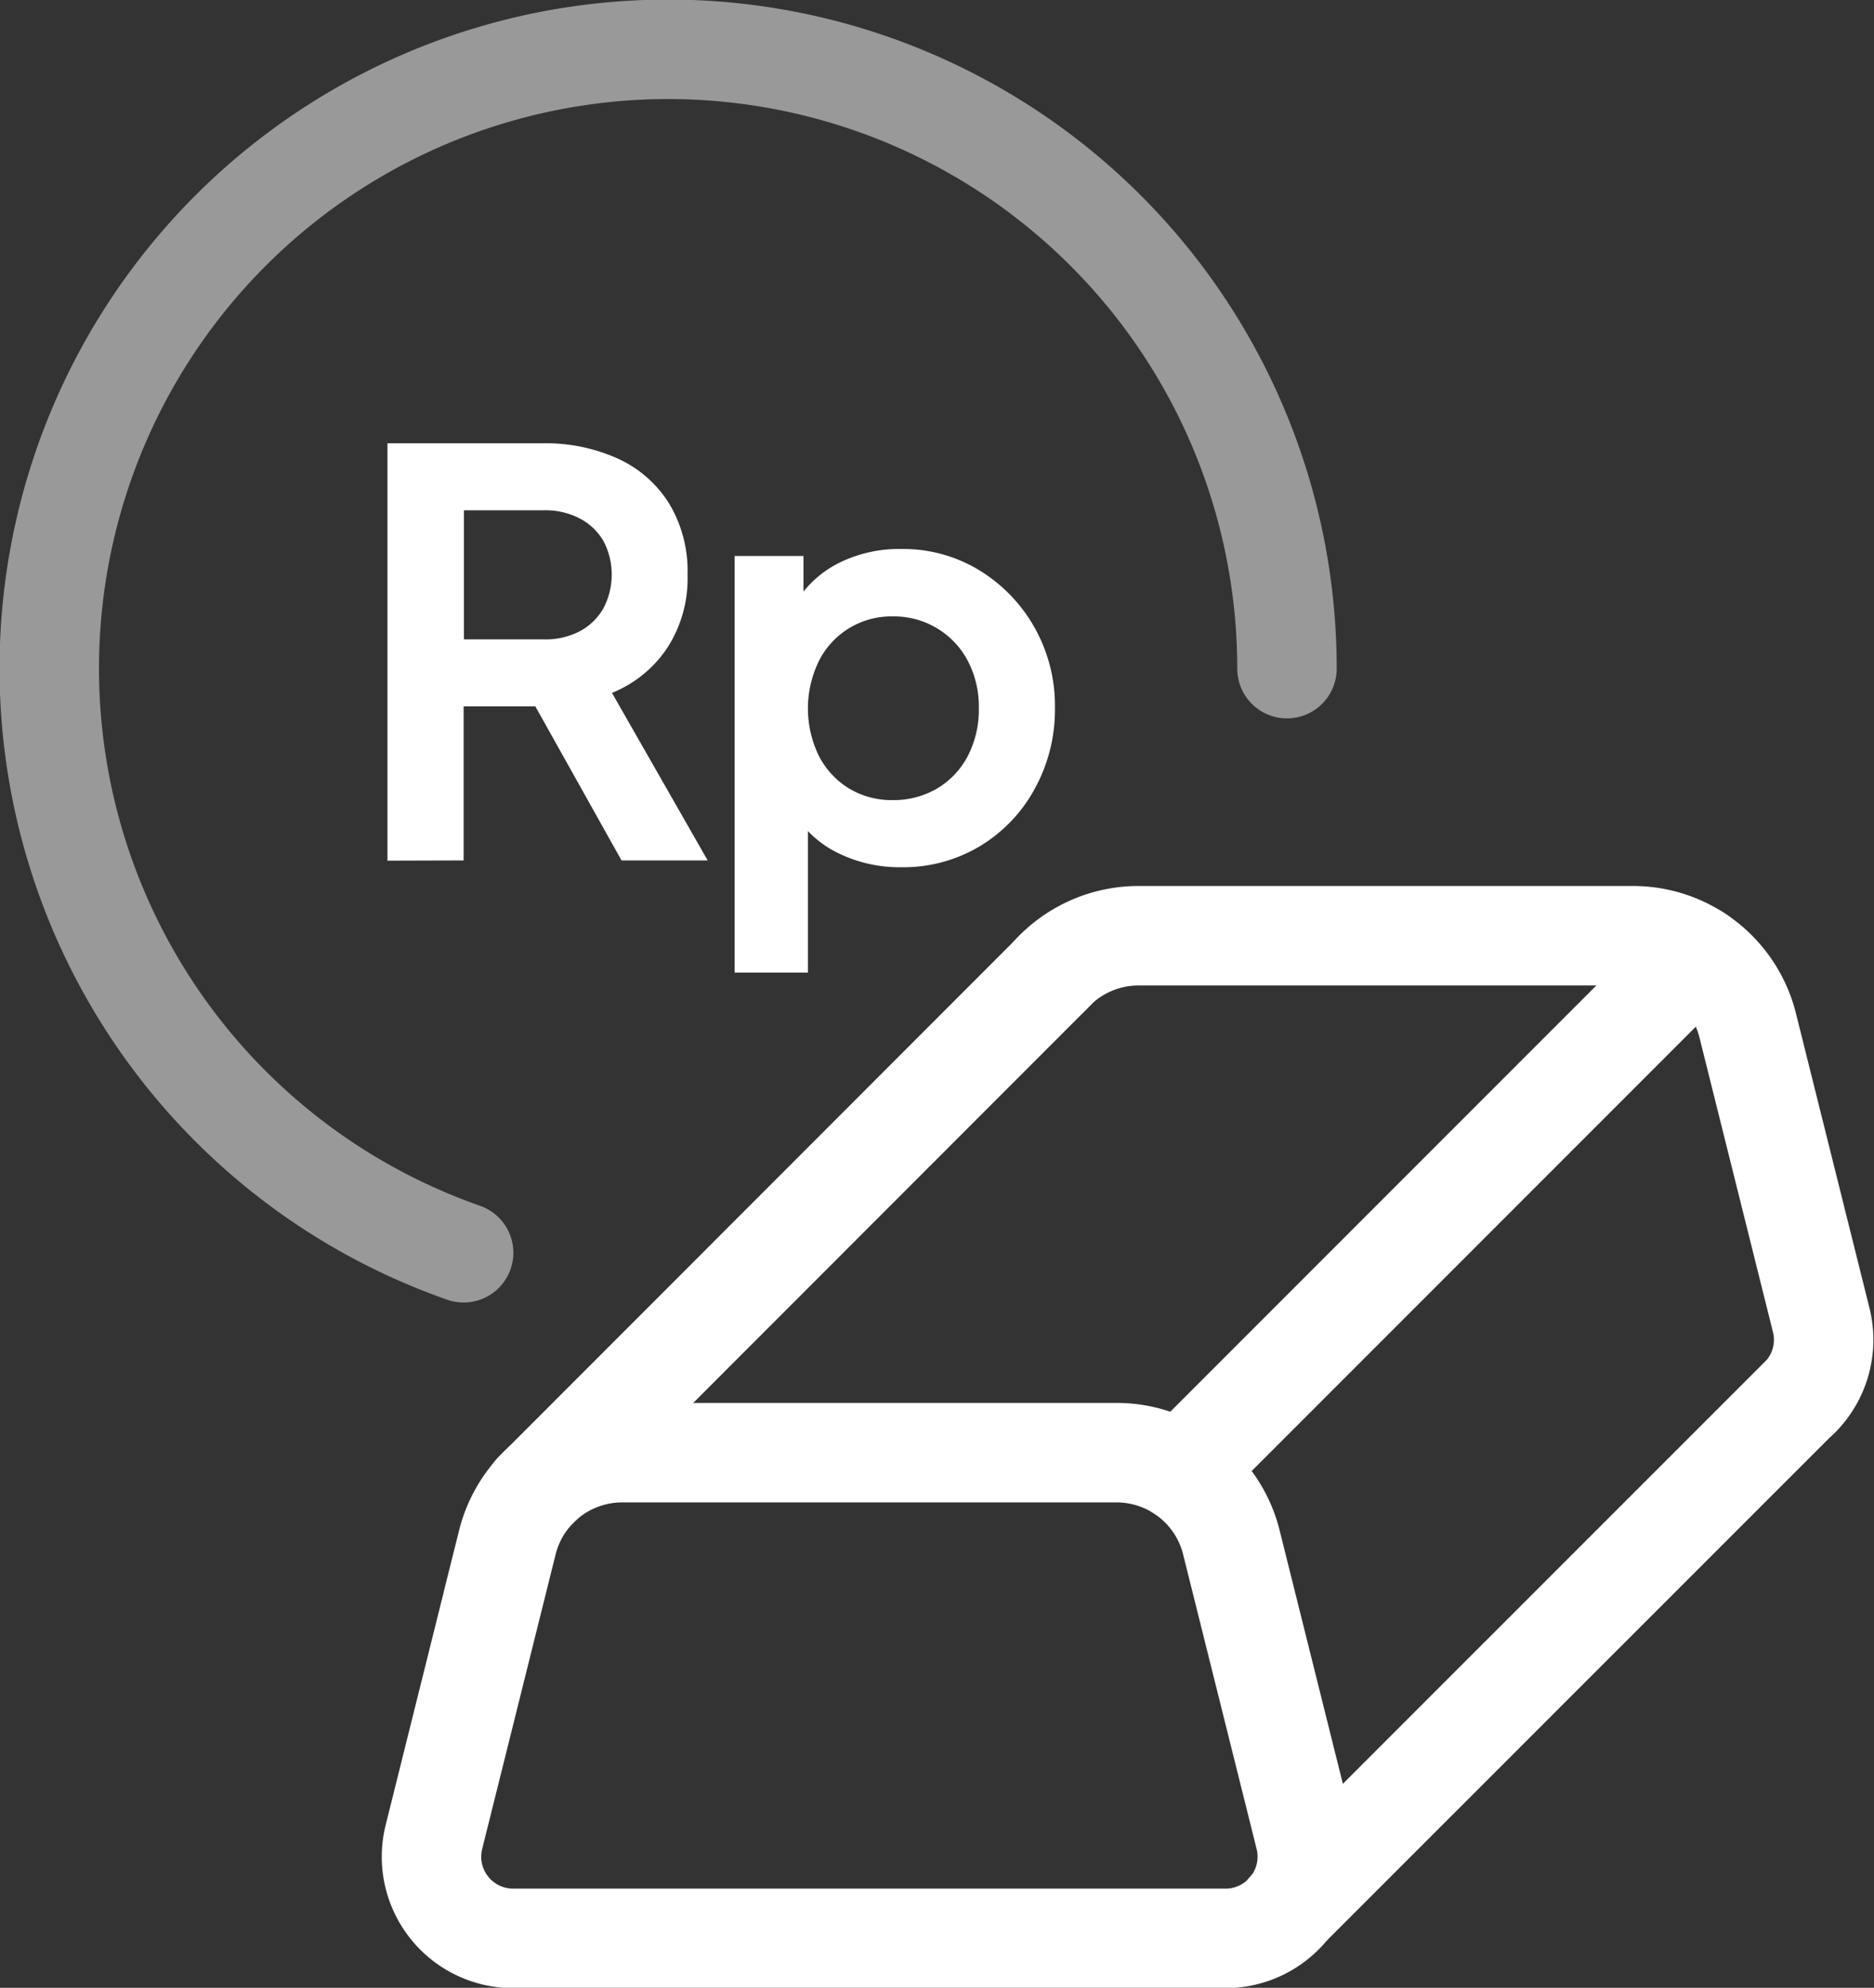 <svg xmlns="http://www.w3.org/2000/svg" width="24.495" height="25.972" viewBox="0 0 24.495 25.972">
  <rect x="0" y="0" width="24.495" height="25.972" fill="#333333" stroke="none"/>
  <g id="Gold_Pricing_Icon" data-name="Gold Pricing Icon" transform="translate(-2084.359 -436.359)">
    <g id="Inactive">
      <g id="Group_32508" data-name="Group 32508" transform="translate(2089.997 448.585)">
        <path id="Path_4710" data-name="Path 4710" d="M2100.113,460.7H2090.8a1.067,1.067,0,0,1-1.069-1.063,1.086,1.086,0,0,1,.032-.262l.96-3.85a1.546,1.546,0,0,1,1.5-1.171h6.463a1.546,1.546,0,0,1,1.5,1.171l.961,3.85a1.067,1.067,0,0,1-.778,1.293A1.035,1.035,0,0,1,2100.113,460.7Z" transform="translate(-2089.729 -447.6)" fill="none" stroke="#fff" stroke-linecap="round" stroke-width="1.3"/>
        <path id="Path_4710-2" data-name="Path 4710" d="M2097.388,448.474a1.548,1.548,0,0,1,1.149-.511H2105a1.546,1.546,0,0,1,1.5,1.171l.961,3.85a1.067,1.067,0,0,1-.276,1.008" transform="translate(-2089.294 -447.963)" fill="none" stroke="#fff" stroke-linecap="round" stroke-width="1.3"/>
        <line id="Line_2110" data-name="Line 2110" y1="6.704" x2="6.706" transform="translate(11.183 6.027)" fill="none" stroke="#fff" stroke-linecap="round" stroke-width="1.3"/>
        <line id="Line_2111" data-name="Line 2111" y1="6.82" x2="6.817" transform="translate(1.334 0.455)" fill="none" stroke="#fff" stroke-linecap="round" stroke-width="1.3"/>
        <line id="Line_2112" data-name="Line 2112" y1="6.751" x2="6.751" transform="translate(9.796 0.25)" fill="none" stroke="#fff" stroke-linecap="round" stroke-width="1.3"/>
      </g>
      <path id="Path_4753" data-name="Path 4753" d="M2090.419,452.727a8.089,8.089,0,1,1,10.762-7.632" transform="translate(0)" fill="none" stroke="#fff" stroke-linecap="round" stroke-width="1.3" opacity="0.5"/>
      <g id="Group_32509" data-name="Group 32509" transform="translate(2089.423 442.151)">
        <path id="Path_4754" data-name="Path 4754" d="M2089.186,447.328v-5.453h2.027a2.289,2.289,0,0,1,.985.2,1.541,1.541,0,0,1,.669.585,1.709,1.709,0,0,1,.242.933,1.666,1.666,0,0,1-.267.958,1.58,1.58,0,0,1-.721.585l1.251,2.189h-1.126l-1.34-2.394.645.382h-1.369v2.012Zm1-2.891h1.046a.973.973,0,0,0,.468-.106.775.775,0,0,0,.309-.3.946.946,0,0,0,0-.881.779.779,0,0,0-.309-.293.973.973,0,0,0-.468-.107h-1.046Z" transform="translate(-2089.186 -441.875)" fill="#fff"/>
        <path id="Path_4755" data-name="Path 4755" d="M2093.48,448.717v-5.444h.9v.789l-.088-.2a1.392,1.392,0,0,1,.556-.5,1.764,1.764,0,0,1,.813-.18,1.914,1.914,0,0,1,1.018.278,2.062,2.062,0,0,1,.721.747,2.084,2.084,0,0,1,.267,1.054,2.141,2.141,0,0,1-.264,1.054,1.973,1.973,0,0,1-.717.75,1.948,1.948,0,0,1-1.032.275,1.819,1.819,0,0,1-.794-.172,1.378,1.378,0,0,1-.575-.493l.153-.19v2.232Zm2.064-2.254a1.126,1.126,0,0,0,.585-.153,1.069,1.069,0,0,0,.4-.425,1.314,1.314,0,0,0,.143-.622,1.288,1.288,0,0,0-.143-.618,1.088,1.088,0,0,0-.985-.582,1.057,1.057,0,0,0-.962.582,1.412,1.412,0,0,0,0,1.241,1.071,1.071,0,0,0,.394.425A1.082,1.082,0,0,0,2095.544,446.463Z" transform="translate(-2088.942 -441.801)" fill="#fff"/>
      </g>
    </g>
  </g>
</svg>
